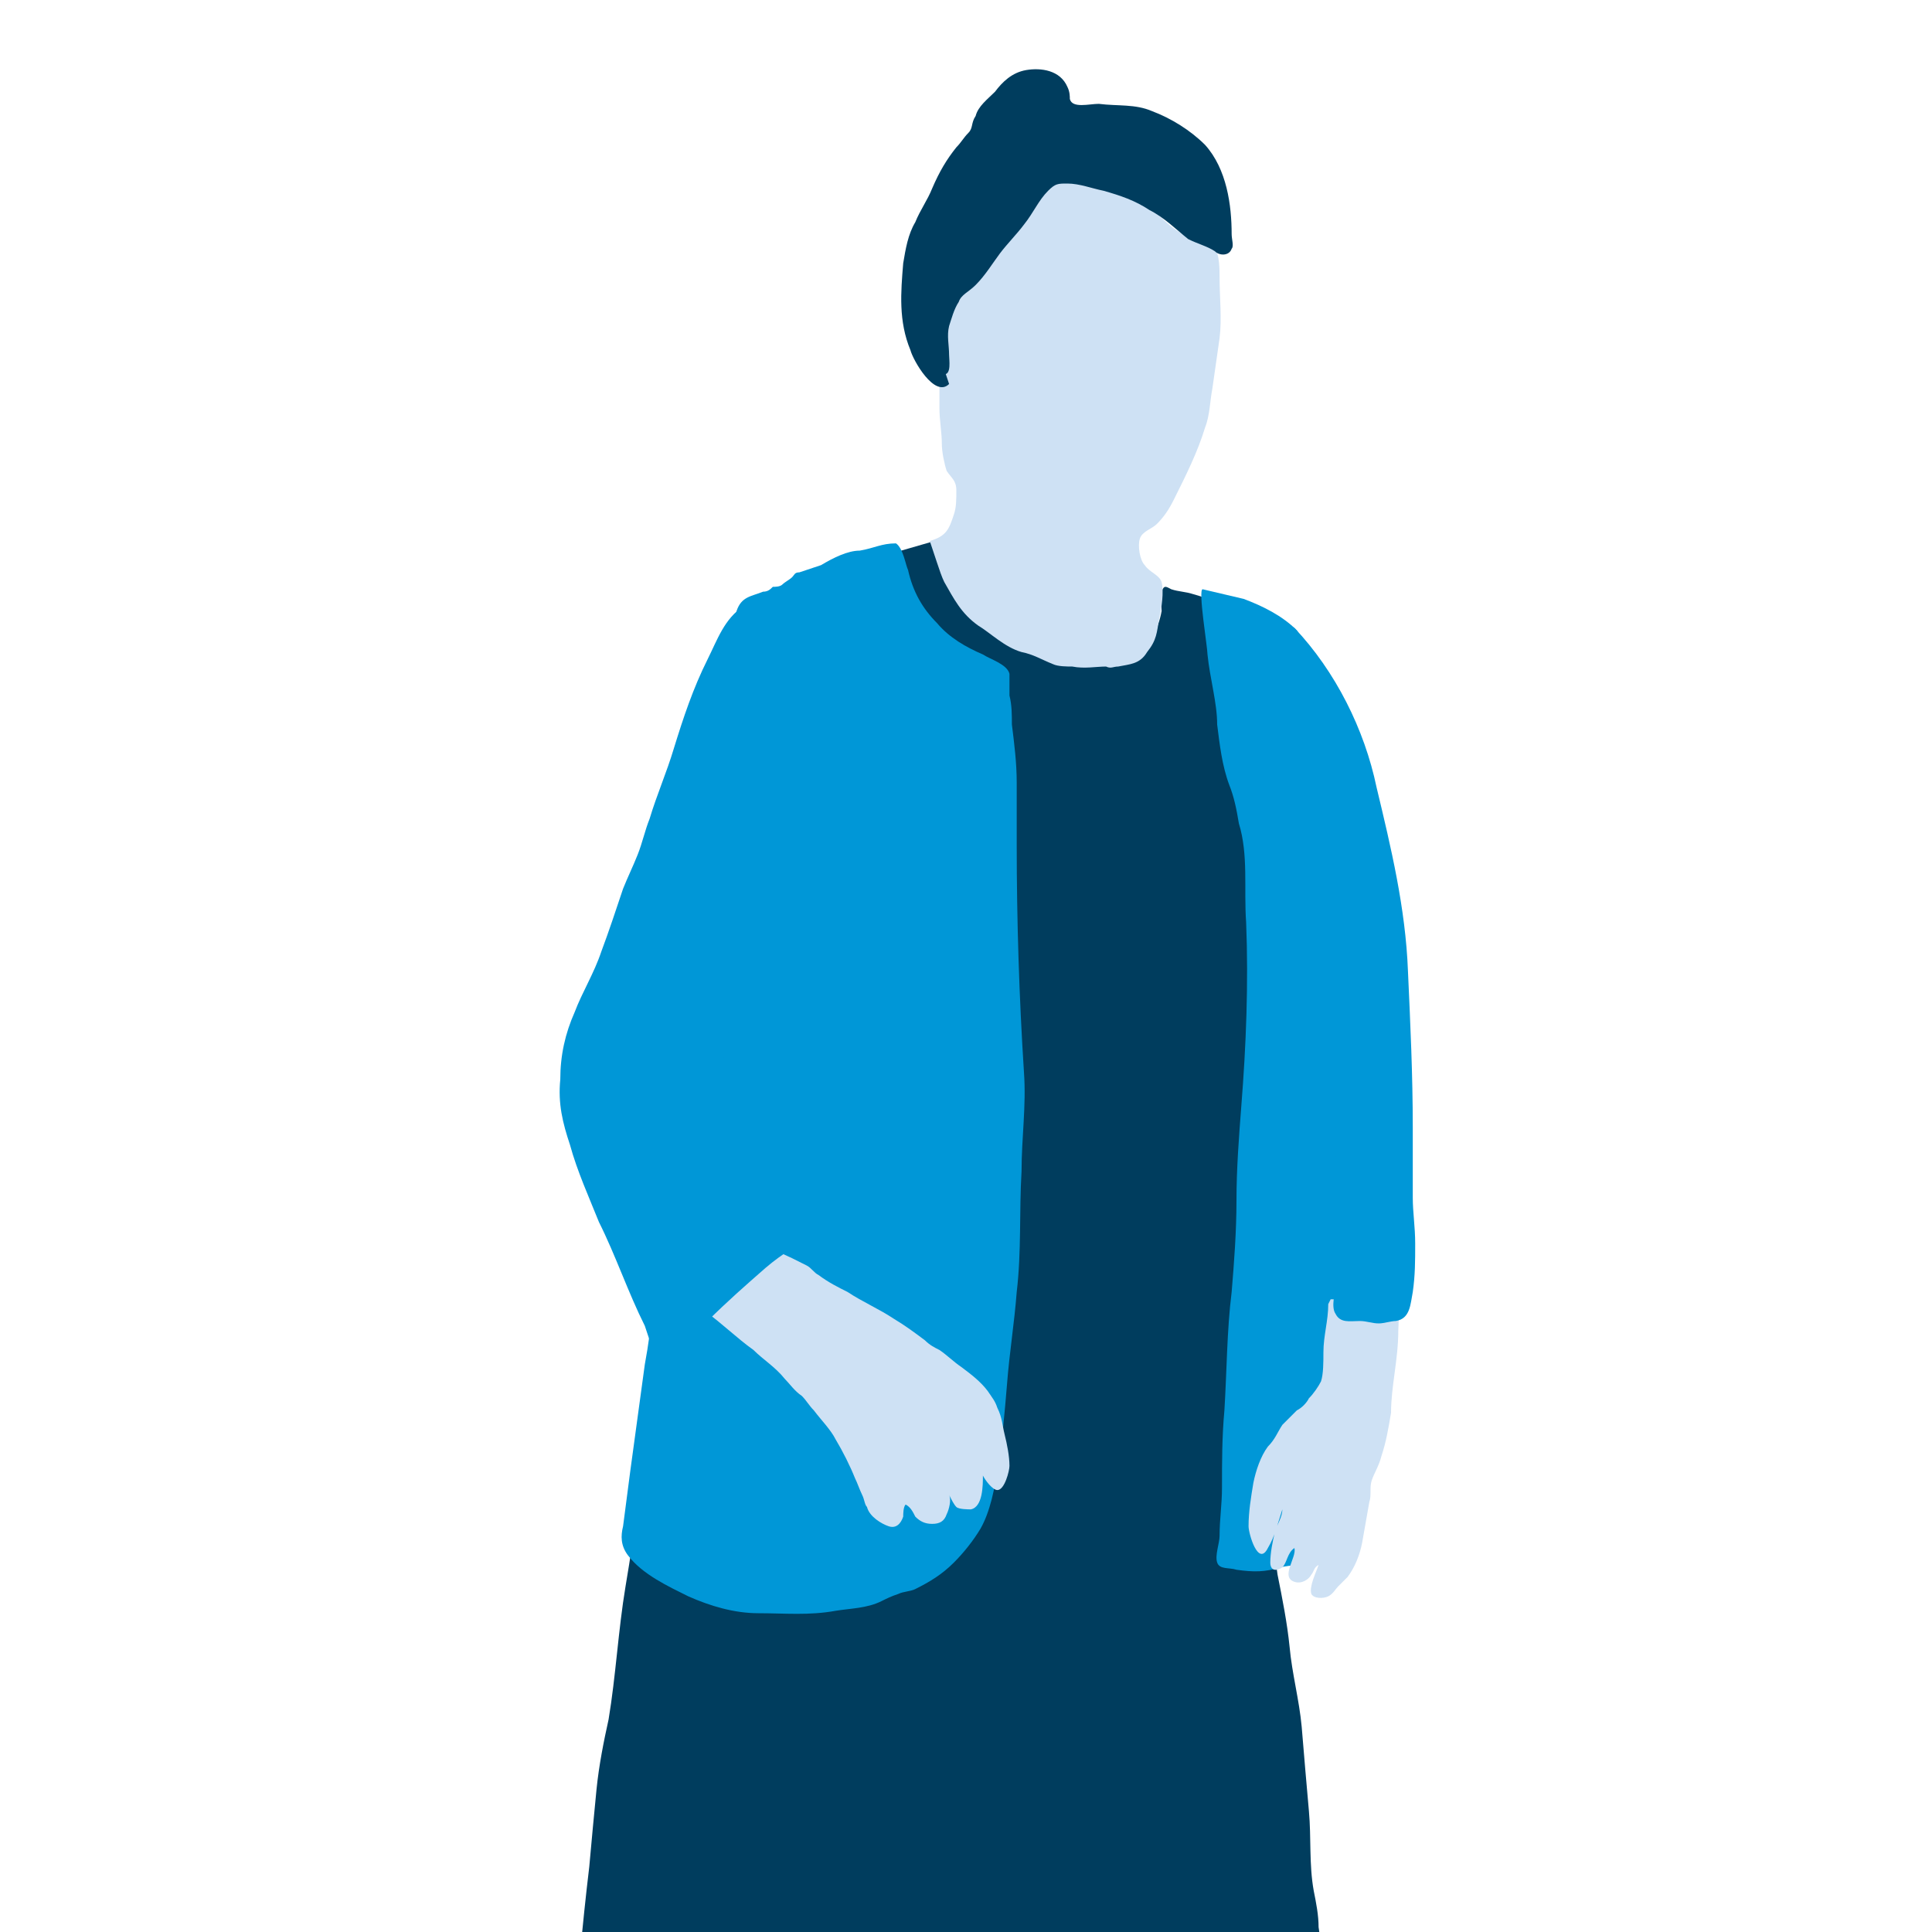 <svg xmlns="http://www.w3.org/2000/svg" xmlns:xlink="http://www.w3.org/1999/xlink" version="1.1" id="Layer_1" x="0px" y="0px" viewBox="0 0 80 80" style="enable-background:new 0 0 80 80;" xml:space="preserve" width="119"  height="119" >
<style type="text/css">
	.st0{fill:#0097D7;}
	.st1{fill:#F8ABAC;}
	.st2{fill:#003D5E;}
	.st3{fill:#CEE1F4;}
</style>
<g>
	<path class="st0" d="M31.3,94.7c0,0.3,0.1,0.7,0.2,1c0.2,0.4,0.3,0.9,0.5,1.3c0.2,0.5,0.5,1,0.7,1.5c0.2,0.4,0.3,0.8,0.6,1.1   c0.2,0.3,0.5,0.6,0.6,1c0.1,0.3,0.2,0.6,0.4,0.9c0.3,0.5,0.4,1,0.6,1.5c0.5,1.5,0.9,3,1.3,4.5c0.3,1.2,0.5,2.5,0.9,3.7   c0.1,0.4,0.4,0.9,0.4,1.4c0,0.5-0.1,1.2,0,1.7c0.2,0.6,1.4,0.6,1.9,0.7c0.5,0.1,1.5,0.2,1.7-0.4c0.2-0.8,0.1-1.7,0.1-2.5   c0-0.3,0-0.5-0.1-0.8c-0.1-0.5-0.1-1-0.2-1.5c-0.3-0.9-0.6-1.7-0.9-2.5c-0.5-1.3-0.8-2.6-0.7-3.9c0.1-1.6,0.2-3.2,0-4.7   c-0.1-0.6-0.1-1.3-0.2-2c0-0.5,0-1-0.1-1.5c-0.1-0.6,0.7-0.5,1.1-0.4c1.7,0,3.5-0.3,5.2-0.3c0.2,0,0.6-0.1,0.9,0   c0.3,0.1,0.4,0.9,0.4,1.1c0.1,0.5,0.2,1,0.2,1.5c0.1,0.6,0.1,1.2,0.2,1.8c0.2,1.3,0.4,2.7,0.4,4c0.1,1.4,0,2.9,0,4.3   c0,1-0.1,2-0.2,3c-0.1,0.4-0.1,0.7-0.1,1.1c0,0.2-0.1,0.4,0,0.6c0.1,0.2,0.5,0.5,0.7,0.7c0.3,0.2,0.6,0.3,0.9,0.5   c0.3,0.2,0.5,0.3,0.9,0.4c0.5,0.1,0.9,0.1,1.3,0.2c0.7,0.2,1.7,0.2,2.3-0.2c0.3-0.2,0.7-0.4,0.8-0.8c0.1-0.4,0.1-0.9-0.1-1.3   c-0.3-0.5-0.8-0.8-1.2-1.2c-0.4-0.4-0.5-1-0.5-1.6c-0.1-0.6-0.2-1.2-0.3-1.9c-0.1-0.7,0-1.3,0.1-2c0.1-0.9,0.4-1.8,0.6-2.7   c0.2-0.8,0.3-1.7,0.5-2.5c0.2-1,0.4-2.1,0.4-3.2c0-0.8,0.1-1.7-0.2-2.5c-0.2-0.8-0.2-1.9-0.7-2.6c-0.3-0.4-1.1-0.4-1.6-0.4   c-1.6,0-3.2,0.1-4.8,0.1c-1.9,0-3.7,0-5.6,0c-1.3,0.1-2.5,0.2-3.7,0.3c-1.2,0.1-2.4,0.1-3.6,0.2c-0.3,0-0.7,0-1,0   c-0.2,0-0.5-0.1-0.7,0.1c-0.2,0.2-0.2,0.5-0.2,0.7c0,0.5,0,1,0,1.5c0,0.4,0,1.2,0.3,1.4"/>
	<path class="st1" d="M37.1,113.9c-0.1,0.7-0.5,1.5-0.8,2.1c-0.1,0.3-0.3,0.4-0.6,0.7c-0.2,0.2-0.5,0.5-0.6,0.8   c-0.2,0.4-0.2,0.8-0.3,1.1c-0.1,0.8-0.1,1.6,0.7,2.1c0.9,0.5,2.1,0.5,3,0.3c1.2-0.2,2-1.2,2.4-2.3c0.3-0.7,0.4-1.7,0.4-2.5   c0-0.6-0.1-1.4-0.3-2c-0.1-0.5-0.5-0.7-1-0.7c-0.5,0-1,0.1-1.5,0.1c-0.4,0.1-0.6-0.1-1-0.2c-0.3-0.1-0.3-0.1-0.4,0.2   c-0.1,0.2-0.2,0.5,0,0.7"/>
	<path class="st1" d="M46.6,111.3C46.6,111.2,46.6,111.2,46.6,111.3c0,0.7-0.2,1.4-0.2,2.2c0,0.4,0,0.8,0,1.2c0,0.4-0.1,0.8,0,1.1   c0,0.1,0.1,0.4,0.1,0.4c0.1,0.1,0.5,0.2,0.7,0.2c0.6,0.1,1.2,0,1.7,0c0.6,0,1.3,0.2,1.6-0.4c0.1-0.3,0.2-0.6,0.5-0.6   c0.3,0,0.5,0.2,0.7,0.3c0.6,0.4,1.3,0.6,1.9,0.9c0.5,0.2,1,0.5,1.5,0.8c0.7,0.3,1.4,0.4,2.1,0.4c0.6,0,1.3,0,1.9-0.1   c0.5-0.1,1-0.3,1.6-0.4c0.7-0.2,1.4-0.3,2.1-0.7c0.4-0.2,0.7-0.6,0.5-1.1c-0.3-0.7-1.4-0.6-2-0.7c-0.5-0.1-1.1-0.2-1.6-0.3   c-0.9-0.1-1.8-0.6-2.5-1.1c-0.4-0.3-0.7-0.5-1.2-0.6c-0.3-0.1-0.7-0.2-1-0.4c-0.3-0.1-0.5-0.3-0.8-0.4c-0.1-0.1-0.4-0.3-0.5-0.3   c-0.3,0-0.4,0.5-0.5,0.7c-0.2,0.4-0.6,0.5-1,0.5c-0.5,0-1,0-1.4,0c-0.3,0-0.5-0.1-0.9-0.2c-0.5-0.2-1-0.2-1.4-0.4   c-0.4-0.2-0.7-0.4-1-0.7c-0.2-0.2-0.3-0.3-0.5-0.4c-0.3-0.2-0.4,0-0.7,0.2"/>
	<g>
		<path class="st2" d="M38.7,22.4c0,0.8,0.5,1.5,0.9,2.2c0.2,0.4,0.7,0.8,1,1.2c0.9,0.9,2.3,1.4,3.5,1.6c0.6,0.1,1.1,0.1,1.7,0.1    c0.3,0,0.9-0.1,1.2-0.2c0.6-0.4,1-1.4,1.1-2c0-0.3-0.1-0.6,0-0.8c0.1-0.3,0.2-0.2,0.4-0.1c0.3,0.1,0.6,0.1,0.9,0.2    c0.3,0.1,0.6,0.1,0.6,0.5c0,0.6,0,1.2,0.2,1.8c0.2,0.7,0.2,1.3,0.4,2c0.2,0.7,0.4,1.4,0.8,2c0.4,0.6,0.6,1.2,1,1.8    c1.1,1.9,1,4.3,1,6.4c0,1,0,2.1,0,3.1c0,0.9,0.2,1.7,0,2.6c-0.2,1.1-0.6,2.2-1,3.3c-0.2,0.4-0.1,0.9-0.1,1.3c0,0.3,0,0.4-0.1,0.7    c-0.1,0.4,0,0.9,0,1.3c0,1.5-0.1,3.1,0.1,4.6c0.1,0.6,0.1,1.1,0.1,1.7c0,0.7-0.1,1.4-0.1,2.1c0,1,0.1,1.9,0.2,2.9    c0.1,0.8,0.3,1.7,0.4,2.5c0.2,1,0.4,2,0.5,3c0.1,1.1,0.4,2.2,0.5,3.3c0.1,1.2,0.2,2.4,0.3,3.5c0.1,1.1,0,2.2,0.2,3.3    c0.1,0.5,0.2,1,0.2,1.5c0.1,0.7,0.2,1.4,0.4,2.1c0.3,1.3,0.5,2.7,0.7,4.1c0.2,1.1,0.2,2.3,0.4,3.4c0.1,0.6,0.2,1.2,0.3,1.8    c0.2,0.8,0.5,1.6,0.7,2.5c0.1,0.6,0.2,1.2,0.3,1.8c0.1,0.4,0.3,0.8,0.3,1.2c-0.3,0.2-0.9,0-1.2,0c-0.9,0-1.7,0.2-2.6,0.3    c-1.3,0.2-2.6,0.2-3.9,0.3c-2.2,0.1-4.4,0.3-6.6,0.3c-1.7,0-3.4,0.1-5.1,0c-1.6-0.1-3.3-0.1-4.9-0.1c-2.5,0-4.9,0.3-7.4,0.1    c-0.8-0.1-1.7-0.2-2.5-0.3c-0.4-0.1-0.6,0-0.7-0.5c0-0.9,0-1.9,0.1-2.8c0.1-1.3,0.1-2.7,0.3-4c0.3-1.8,0.3-3.6,0.5-5.4    c0.2-2.4,0.4-4.8,0.7-7.3c0.1-1.1,0.2-2.2,0.3-3.2c0.1-1,0.3-2,0.5-2.9c0.3-1.8,0.4-3.7,0.7-5.5c0.1-0.6,0.2-1.2,0.3-1.9    c0-0.2,0-0.5,0.2-0.7c0.3-0.3,0.9-0.1,1.2,0c0.7,0.1,1.4,0.3,2.2,0.3c1.3,0,2.6-0.2,3.7-1.1c2.4-1.9,3.5-5.2,4-8.1    c0.3-1.7,0.5-3.4,0.5-5.1c0-1.7,0.1-3.5,0-5.2c-0.1-2.5-0.3-5.1-0.5-7.6c-0.1-1.7-0.1-3.5-0.4-5.2c-0.2-0.9-0.5-1.8-0.9-2.7    c-0.2-0.6-0.5-1-0.6-1.6c-0.1-0.5-0.2-1-0.4-1.5c-0.1-0.3-0.2-0.6-0.2-1c0-0.3,0-0.6-0.1-0.9c0,0,0,0.1,0,0.1"/>
	</g>
	<path class="st0" d="M37.1,22.5c-0.6,0-0.9,0.2-1.5,0.3c-0.5,0-1.1,0.3-1.6,0.6c-0.3,0.1-0.6,0.2-0.9,0.3c-0.2,0-0.2,0.1-0.3,0.2   c-0.1,0.1-0.3,0.2-0.4,0.3c-0.1,0.1-0.3,0.1-0.4,0.1c-0.1,0.1-0.2,0.2-0.4,0.2c-0.5,0.2-0.9,0.2-1.1,0.8c-0.2,0.6-0.3,1.3-0.5,1.9   c-0.2,0.7-0.3,1.3-0.4,2c-0.3,1.5-0.5,3-0.7,4.5c-0.2,1.2-0.3,2.5-0.5,3.7c-0.1,0.6-0.1,1.3-0.2,1.9c-0.1,1.2-0.2,2.3-0.2,3.5   c0,0.7-0.1,1.3-0.2,2c0,0.9,0,1.8-0.1,2.8c-0.1,1.4-0.2,2.8-0.4,4.2c-0.2,1.5-0.3,3.1-0.6,4.7c-0.2,1.5-0.4,2.9-0.6,4.4   c-0.1,0.8-0.2,1.5-0.3,2.3c-0.1,0.4-0.1,0.8,0.2,1.2c0.6,0.8,1.7,1.3,2.5,1.7c0.9,0.4,1.9,0.7,2.9,0.7c1.1,0,2.1,0.1,3.2-0.1   c0.6-0.1,1.3-0.1,1.9-0.4c0.2-0.1,0.4-0.2,0.7-0.3c0.2-0.1,0.5-0.1,0.7-0.2c0.6-0.3,1.1-0.6,1.6-1.1c0.4-0.4,0.8-0.9,1.1-1.4   c0.4-0.7,0.6-1.7,0.7-2.5c0.2-1.1,0.3-2.3,0.4-3.5c0.1-1.3,0.3-2.5,0.4-3.8c0.2-1.7,0.1-3.3,0.2-5c0-1.4,0.2-2.7,0.1-4.1   c-0.2-3.1-0.3-6.3-0.3-9.4c0-0.9,0-1.8,0-2.6c0-0.8-0.1-1.6-0.2-2.4c0-0.4,0-0.8-0.1-1.2c0-0.3,0-0.6,0-0.9   c-0.1-0.4-0.8-0.6-1.1-0.8c-0.7-0.3-1.4-0.7-1.9-1.3c-0.6-0.6-1-1.3-1.2-2.2C37.5,23.4,37.4,22.7,37.1,22.5"/>
	<path class="st0" d="M49.8,24.4c-0.2,0,0.2,2.4,0.2,2.7c0.1,1,0.4,2,0.4,2.9c0.1,0.8,0.2,1.7,0.5,2.5c0.2,0.5,0.3,1,0.4,1.6   c0.4,1.3,0.2,2.7,0.3,4.1c0.1,2.5,0,5.1-0.2,7.6c-0.1,1.3-0.2,2.6-0.2,3.9c0,1.3-0.1,2.6-0.2,3.8c-0.2,1.6-0.2,3.3-0.3,4.9   c-0.1,1.1-0.1,2.1-0.1,3.2c0,0.7-0.1,1.3-0.1,2c0,0.3-0.2,0.8-0.1,1.1c0.1,0.3,0.5,0.2,0.8,0.3c0.7,0.1,1.2,0.1,1.8-0.1   c0.5-0.1,0.9-0.1,1.4-0.2c0.2,0,0.6-0.1,0.8-0.2c0.2-0.2,0.2-0.6,0.2-0.9c0.1-0.7,0-1.3,0.1-2c0-0.5,0.1-1,0.1-1.5   c0.1-0.8,0.1-1.7,0.1-2.5c0-1.3,0.3-2.7,0.4-4c0.2-1.9,0.1-3.8,0.1-5.8c0-1.7,0.2-3.5,0.3-5.2c0.1-1.1,0-2.2,0-3.3   c0-1.1,0-2.3-0.1-3.4c-0.3-2.2-0.5-4.6-1.2-6.7c-0.2-0.5-0.4-1-0.6-1.5c-0.1-0.2-0.3-0.4-0.4-0.7c-0.2-0.3-0.3-0.6-0.5-0.9   c-0.6-0.6-1.4-1-2.2-1.3"/>
	<g>
		<path class="st3" d="M38.6,22.8"/>
	</g>
	<g>
		<path class="st3" d="M38.5,22.4c0.7-0.2,0.8-0.5,1-1.1c0.1-0.3,0.1-0.6,0.1-1c0-0.4-0.2-0.5-0.4-0.8c-0.1-0.3-0.2-0.8-0.2-1.1    c0-0.5-0.1-1-0.1-1.5c0-0.5,0-1,0-1.6c0-0.3,0-0.4-0.2-0.7c-0.2-0.3-0.4-0.6-0.3-1c0-0.4,0.2-0.5,0.5-0.7c0.6-0.4,0.7-1.1,1-1.7    c0.6-1.1,1.5-2,2.2-3c0.6-0.8,1.3-1.4,2.3-1.3c0.5,0,1,0.1,1.4,0.3C46.2,7.4,46.6,7.8,47,8c0.7,0.5,1.2,1.3,2,1.7    c0.4,0.2,1.1,0.2,1.3,0.6c0.2,0.2,0.2,0.9,0.2,1.2c0,0.8,0.1,1.7,0,2.5c-0.1,0.7-0.2,1.4-0.3,2.1c-0.1,0.5-0.1,1.1-0.3,1.6    c-0.3,1-0.8,2-1.3,3c-0.2,0.4-0.4,0.7-0.7,1c-0.2,0.2-0.6,0.3-0.7,0.6c-0.1,0.3,0,0.9,0.2,1.1c0.2,0.3,0.6,0.4,0.7,0.7    c0.1,0.4,0,1.1-0.1,1.5c-0.1,0.6-0.1,0.9-0.5,1.4c-0.3,0.5-0.7,0.5-1.2,0.6c-0.2,0-0.3,0.1-0.5,0c-0.4,0-0.9,0.1-1.4,0    c-0.2,0-0.6,0-0.8-0.1c-0.5-0.2-0.8-0.4-1.3-0.5c-0.7-0.2-1.3-0.8-1.8-1.1c-0.7-0.5-1-1.1-1.4-1.8c-0.1-0.2-0.2-0.5-0.3-0.8"/>
	</g>
	<g>
		<path class="st2" d="M39.3,15.9c-0.6,0.6-1.5-1-1.6-1.4c-0.5-1.2-0.4-2.4-0.3-3.6c0.1-0.6,0.2-1.2,0.5-1.7    c0.2-0.5,0.5-0.9,0.7-1.4c0.3-0.7,0.6-1.2,1-1.7c0.2-0.2,0.3-0.4,0.5-0.6c0.2-0.2,0.1-0.4,0.3-0.7c0.1-0.4,0.5-0.7,0.8-1    c0.3-0.4,0.7-0.8,1.3-0.9c0.6-0.1,1.4,0,1.7,0.7c0.1,0.2,0.1,0.4,0.1,0.5c0.1,0.4,0.8,0.2,1.2,0.2c0.8,0.1,1.5,0,2.2,0.3    c0.8,0.3,1.6,0.8,2.2,1.4c0.9,1,1.1,2.5,1.1,3.7c0,0.2,0.1,0.5,0,0.6c-0.1,0.3-0.5,0.3-0.7,0.1c-0.3-0.2-0.7-0.3-1.1-0.5    c-0.5-0.4-1-0.9-1.6-1.2c-0.6-0.4-1.2-0.6-1.9-0.8c-0.5-0.1-1-0.3-1.5-0.3c-0.4,0-0.5,0-0.8,0.3c-0.4,0.4-0.6,0.9-1,1.4    c-0.3,0.4-0.7,0.8-1,1.2c-0.3,0.4-0.6,0.9-1,1.3c-0.3,0.3-0.6,0.4-0.7,0.7c-0.2,0.3-0.3,0.7-0.4,1c-0.1,0.4,0,0.8,0,1.2    c0,0.2,0.1,0.8-0.2,0.8c-0.1,0-0.1-0.1,0-0.2"/>
	</g>
	<g>
		<path class="st3" d="M29.2,54.3c0.7,0.5,1.3,1.1,2,1.6c0.4,0.4,0.9,0.7,1.3,1.2c0.2,0.2,0.4,0.5,0.7,0.7c0.2,0.2,0.3,0.4,0.5,0.6    c0.3,0.4,0.7,0.8,0.9,1.2c0.3,0.5,0.6,1.1,0.8,1.6c0.1,0.2,0.2,0.5,0.3,0.7c0.1,0.2,0.1,0.4,0.2,0.5c0.1,0.4,0.6,0.7,0.9,0.8    c0.3,0.1,0.5-0.1,0.6-0.4c0-0.1,0-0.4,0.1-0.5c0.2,0.1,0.3,0.3,0.4,0.5c0.2,0.2,0.4,0.3,0.7,0.3c0.3,0,0.5-0.1,0.6-0.4    c0.1-0.2,0.2-0.6,0.1-0.8c0.1,0.2,0.2,0.4,0.3,0.5c0.1,0.1,0.5,0.1,0.6,0.1c0.5-0.1,0.5-1,0.5-1.4c0.1,0.2,0.4,0.6,0.6,0.6    c0.3,0,0.5-0.8,0.5-1c0-0.4-0.1-0.9-0.2-1.3c-0.1-0.4-0.1-0.7-0.3-1.1c-0.1-0.3-0.2-0.4-0.4-0.7c-0.3-0.4-0.7-0.7-1.1-1    c-0.3-0.2-0.6-0.5-0.9-0.7c-0.2-0.1-0.4-0.2-0.6-0.4c-0.4-0.3-0.8-0.6-1.3-0.9c-0.6-0.4-1.3-0.7-1.9-1.1c-0.4-0.2-0.8-0.4-1.2-0.7    c-0.2-0.1-0.3-0.3-0.5-0.4c-0.2-0.1-0.4-0.2-0.6-0.3c-0.2-0.1-0.5-0.2-0.7-0.4c-0.2-0.1-0.3-0.3-0.5-0.4c-0.2-0.1-0.4-0.1-0.7,0    c-0.4,0.2-0.8,0.6-1.1,1c-0.4,0.6-0.8,1.3-1,2c0,0,0,0,0.1-0.1"/>
	</g>
	<g>
		<path class="st3" d="M55,54c0,0.7-0.2,1.3-0.2,2c0,0.4,0,0.9-0.1,1.2c-0.1,0.2-0.3,0.5-0.5,0.7c-0.1,0.2-0.3,0.4-0.5,0.5    c-0.2,0.2-0.4,0.4-0.6,0.6c-0.2,0.3-0.3,0.6-0.6,0.9c-0.3,0.4-0.5,1-0.6,1.5c-0.1,0.6-0.2,1.2-0.2,1.8c0,0.3,0.4,1.7,0.8,0.9    c0.3-0.5,0.4-1,0.6-1.6c0,0.3-0.2,0.6-0.3,0.9c-0.1,0.4-0.2,0.9-0.2,1.3c0,0.3,0.2,0.4,0.5,0.2c0.2-0.2,0.2-0.6,0.5-0.8    c0.1,0.4-0.6,1.2,0,1.4c0.3,0.1,0.6-0.1,0.7-0.3c0.1-0.1,0.1-0.3,0.3-0.4c-0.1,0.3-0.4,0.9-0.3,1.2c0.1,0.2,0.5,0.2,0.7,0.1    c0.2-0.1,0.3-0.3,0.4-0.4c0.1-0.1,0.3-0.3,0.4-0.4c0.3-0.4,0.5-0.9,0.6-1.4c0.1-0.6,0.2-1.1,0.3-1.7c0.1-0.3,0-0.6,0.1-0.9    c0.1-0.3,0.3-0.6,0.4-1c0.2-0.6,0.3-1.2,0.4-1.8c0-1.1,0.3-2.2,0.3-3.4c0-0.3,0.1-0.8-0.2-1c-0.4-0.2-1-0.2-1.4-0.2    c-0.4-0.1-0.8-0.1-1.2-0.1"/>
	</g>
	<path class="st0" d="M36.2,22.9c-0.3,0-0.7,0.3-0.9,0.4c-0.8,0.1-1.5,0.5-2.3,0.8c-0.8,0.2-1.5,0.5-2.2,1c-0.8,0.5-1.1,1.4-1.5,2.2   c-0.6,1.2-1,2.4-1.4,3.7c-0.3,1-0.7,1.9-1,2.9c-0.2,0.5-0.3,1-0.5,1.5c-0.2,0.5-0.4,0.9-0.6,1.4c-0.3,0.9-0.6,1.8-0.9,2.6   c-0.3,0.9-0.8,1.7-1.1,2.5c-0.4,0.9-0.6,1.8-0.6,2.8c-0.1,1,0.1,1.8,0.4,2.7c0.3,1.1,0.8,2.2,1.2,3.2c0.7,1.4,1.2,2.9,1.9,4.3   c0.1,0.3,0.2,0.6,0.3,0.9c0.1,0.2,0.2,0.5,0.3,0.7c0.2,0,0.7-0.5,0.8-0.6c0.4-0.4,0.8-0.8,1.2-1.2c0.8-0.8,1.6-1.5,2.4-2.2   c0.7-0.6,1.4-1,2.1-1.4c0.2-0.1,0.5-0.3,0.4-0.6c0-0.1-0.3-0.3-0.4-0.5c-0.1-0.2-0.3-0.3-0.4-0.5c-0.5-0.7-1.2-1.2-1.7-1.9   c-0.2-0.3-0.5-0.6-0.8-0.9c-0.2-0.3-0.4-0.6-0.5-0.9c-0.2-0.3-0.3-0.7-0.4-1c-0.1-0.4-0.1-0.7,0-1.1c0.1-0.8,0.3-1.6,0.6-2.3   c0.4-0.7,0.5-1.5,1-2.2c1-1.7,2.1-3.4,2.7-5.2c0.2-0.7,0.4-1.3,0.7-1.9c0.4-1.1,0.7-2.3,0.9-3.4c0.2-1.2-0.3-2.9,0.7-3.5   c0.3-0.2,0.5-1.3,0-1.7"/>
	<path class="st0" d="M53.6,26c1.7,1.8,2.9,4.2,3.4,6.6c0.6,2.5,1.2,5,1.3,7.6c0.1,2.2,0.2,4.3,0.2,6.5c0,1,0,1.9,0,2.9   c0,0.6,0.1,1.2,0.1,1.9c0,0.7,0,1.3-0.1,2c-0.1,0.5-0.1,1.1-0.7,1.2c-0.2,0-0.5,0.1-0.7,0.1c-0.3,0-0.5-0.1-0.8-0.1   c-0.4,0-0.8,0.1-1-0.3c-0.2-0.3,0-0.9,0-1.2c0-0.5,0-1,0-1.6c0-1.2,0-2.4,0-3.6c0-1.6,0.1-3.1,0.3-4.7c0.1-1.3,0.3-2.6,0.3-3.9   c0-0.7,0-1.3,0.1-2c0-0.8-0.1-1.6-0.2-2.4c0-0.7-0.2-1.4-0.4-2c-0.1-0.6-0.2-1.2-0.4-1.7c-0.2-0.8-0.3-1.6-0.7-2.4   c-0.2-0.5-0.3-1-0.6-1.4c-0.1-0.2-0.2-0.4-0.3-0.6c-0.1-0.2-0.2-0.4-0.2-0.6c0-0.2-0.1-0.5-0.2-0.6"/>
</g>
</svg>